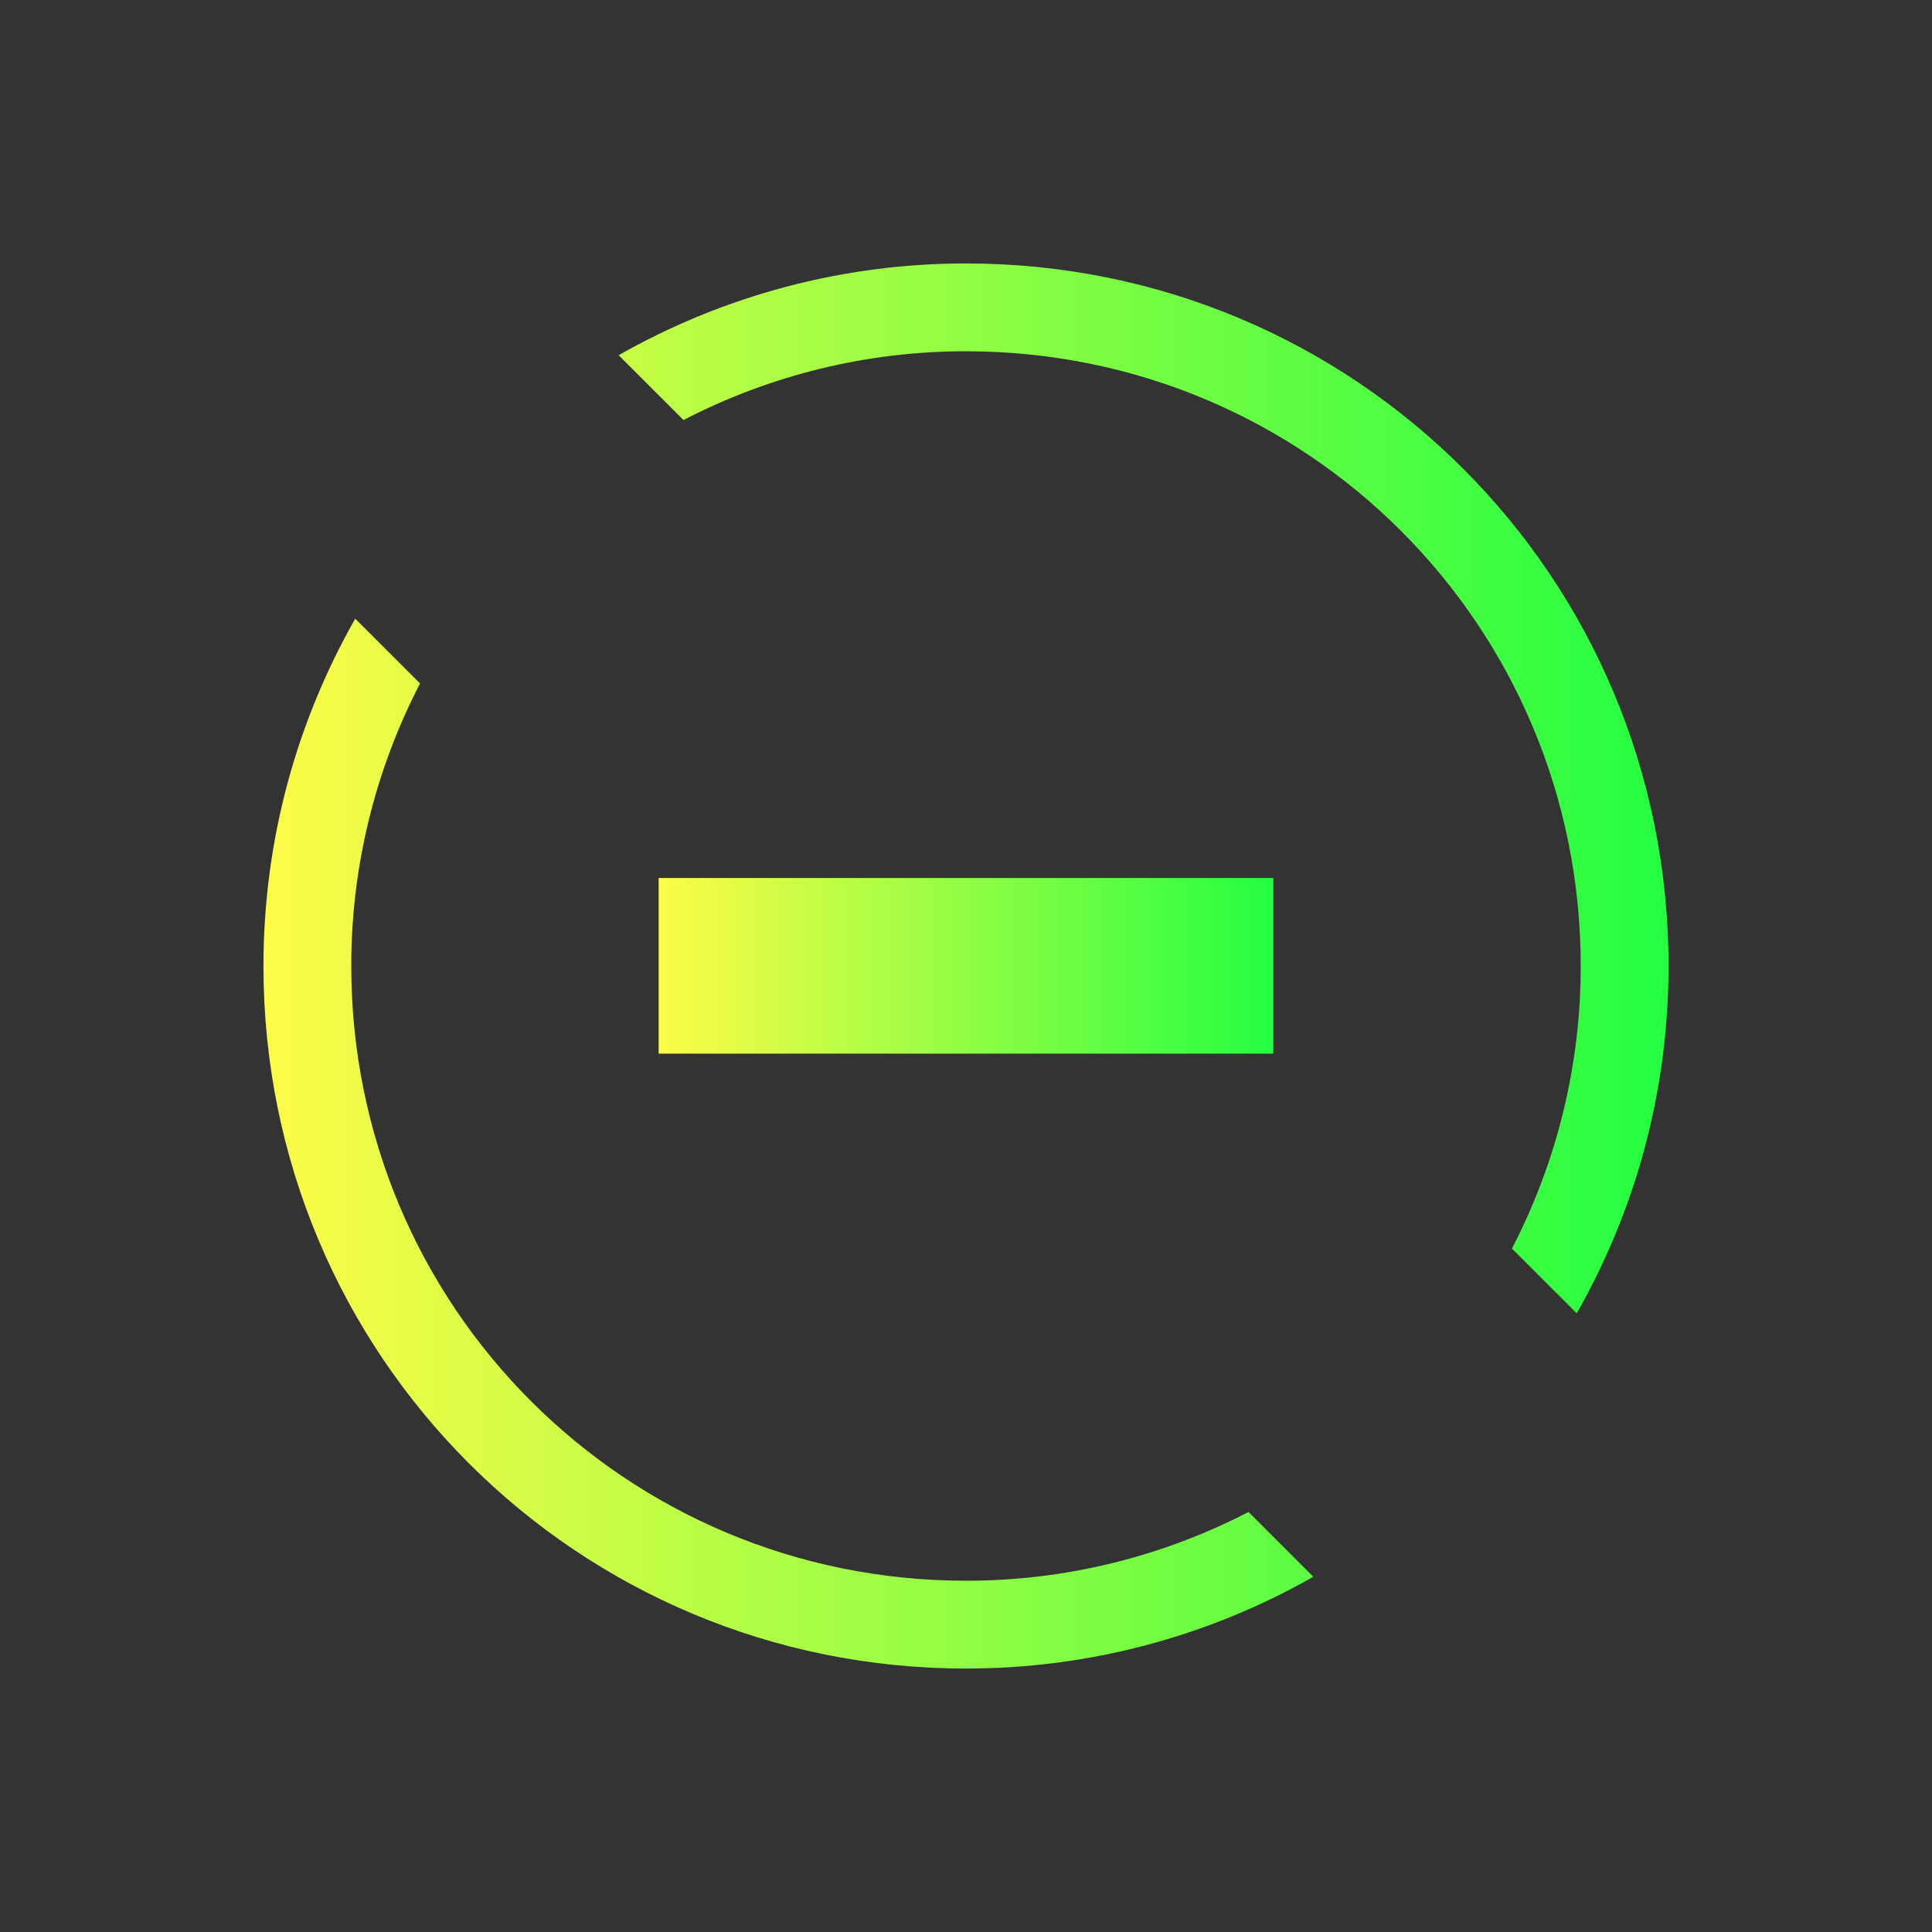 <svg width="22" height="22" viewBox="0 0 22 22" fill="none" xmlns="http://www.w3.org/2000/svg">
<rect x="0" y="0" width="22" height="22" fill="#333333" stroke="none"/>
<path d="M11 3C15.432 3 19 6.568 19 11C19 12.442 18.617 13.79 17.955 14.955L17.217 14.217C17.732 13.223 18.001 12.12 18 11C18 7.122 14.878 4 11 4C9.88 3.999 8.777 4.268 7.783 4.783L7.045 4.045C8.25 3.359 9.613 2.999 11 3ZM4.045 7.045L4.783 7.783C4.268 8.777 3.999 9.88 4 11C4 14.878 7.122 18 11 18C12.12 18.001 13.223 17.732 14.217 17.217L14.955 17.955C13.75 18.641 12.387 19.001 11 19C6.568 19 3 15.432 3 11C3 9.558 3.383 8.21 4.045 7.045Z" fill="url(#paint0_linear_10_13786)"/>
<path d="M7.5 9.998H14.5V11.998H7.5V9.998Z" fill="url(#paint1_linear_10_13786)"/>
<defs>
<linearGradient id="paint0_linear_10_13786" x1="3" y1="11" x2="19" y2="11" gradientUnits="userSpaceOnUse">
<stop stop-color="#FDFC47"/>
<stop offset="1" stop-color="#24FE41"/>
</linearGradient>
<linearGradient id="paint1_linear_10_13786" x1="7.5" y1="10.998" x2="14.5" y2="10.998" gradientUnits="userSpaceOnUse">
<stop stop-color="#FDFC47"/>
<stop offset="1" stop-color="#24FE41"/>
</linearGradient>
</defs>
</svg>
